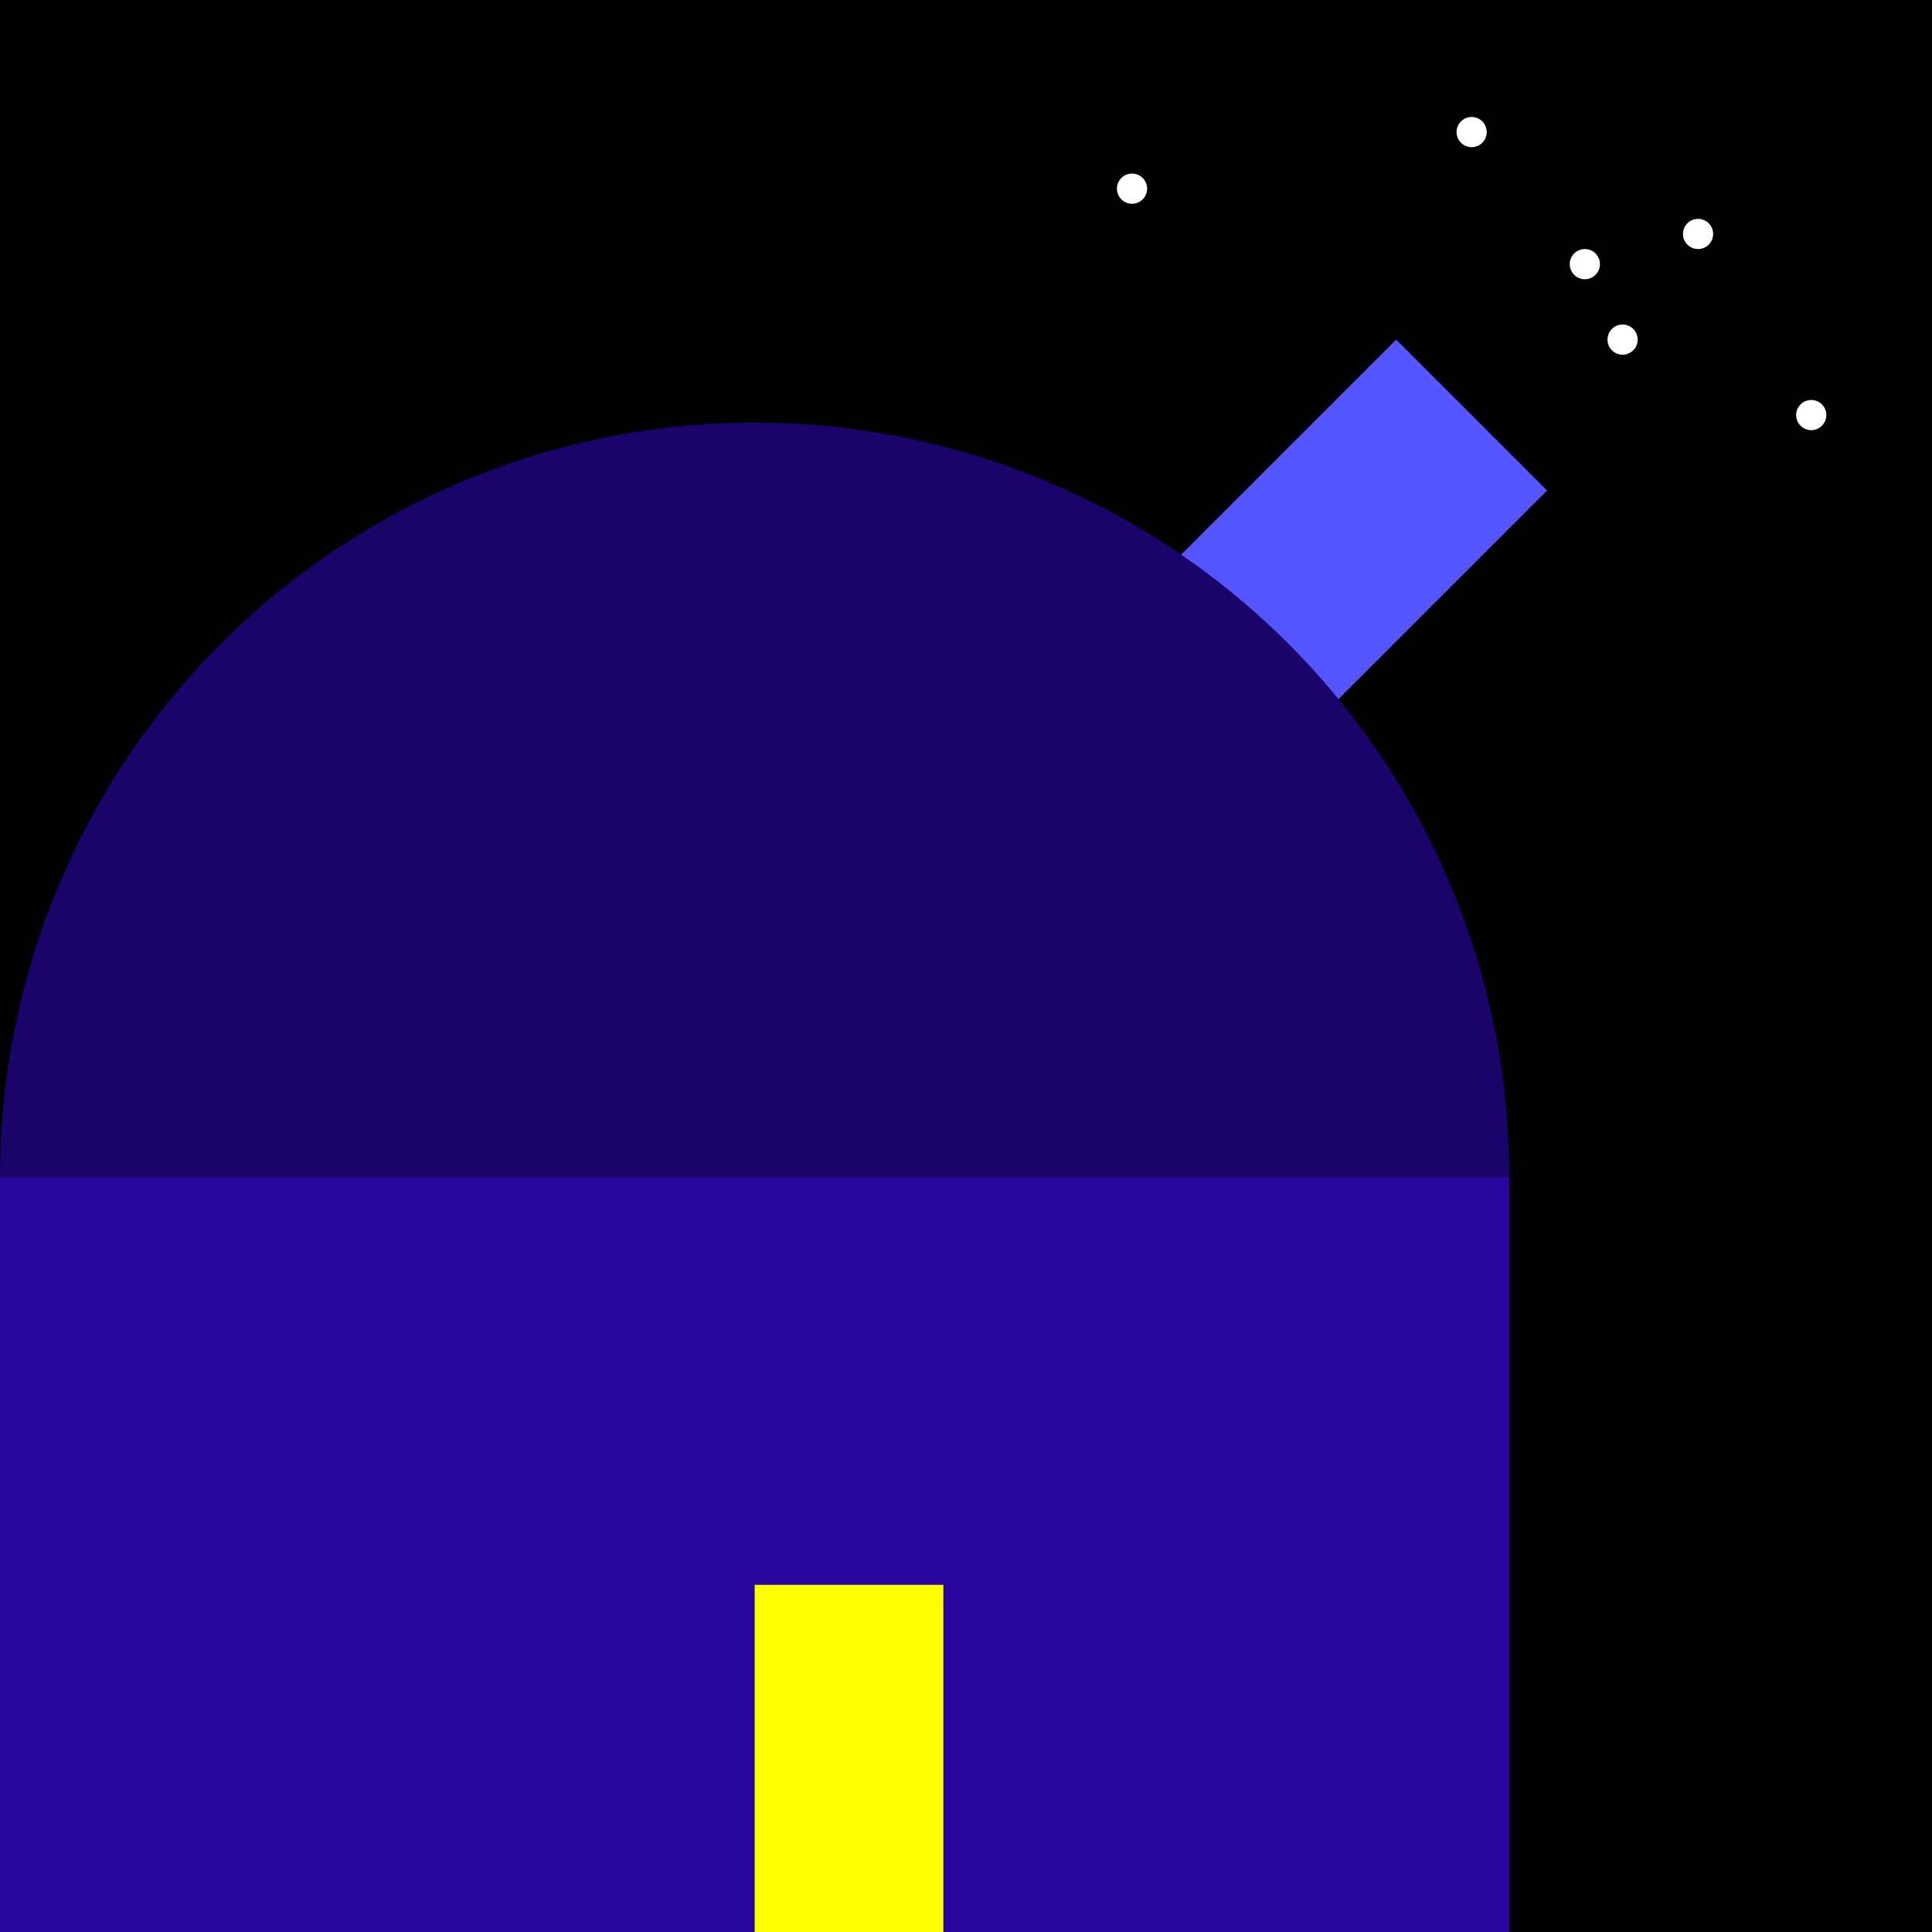 <svg version="1.1" height="512" width="512" baseProfile="full" xmlns="http://www.w3.org/2000/svg">
  <rect x="0" y="0" height="512" width="512" style="fill:black" />
  <circle cx="450" cy="62" r="4" style="fill:white" />
  <circle cx="390" cy="35" r="4" style="fill:white" />
  <circle cx="300" cy="50" r="4" style="fill:white" />
  <circle cx="420" cy="70" r="4" style="fill:white" />
  <circle cx="480" cy="110" r="4" style="fill:white" />
  <circle cx="430" cy="90" r="4" style="fill:white" />
  <polygon points="330,210 410,130 370,90 290,170" style="fill:#5555FF" />
  <circle cx="200" cy="312" r="200" style="fill:#1b0469" />
  <rect x="0" y="312" height="200" width="400" style="fill:#28069d" />
  <rect x="200" y="420" height="92" width="50" style="fill:yellow" />
</svg>
